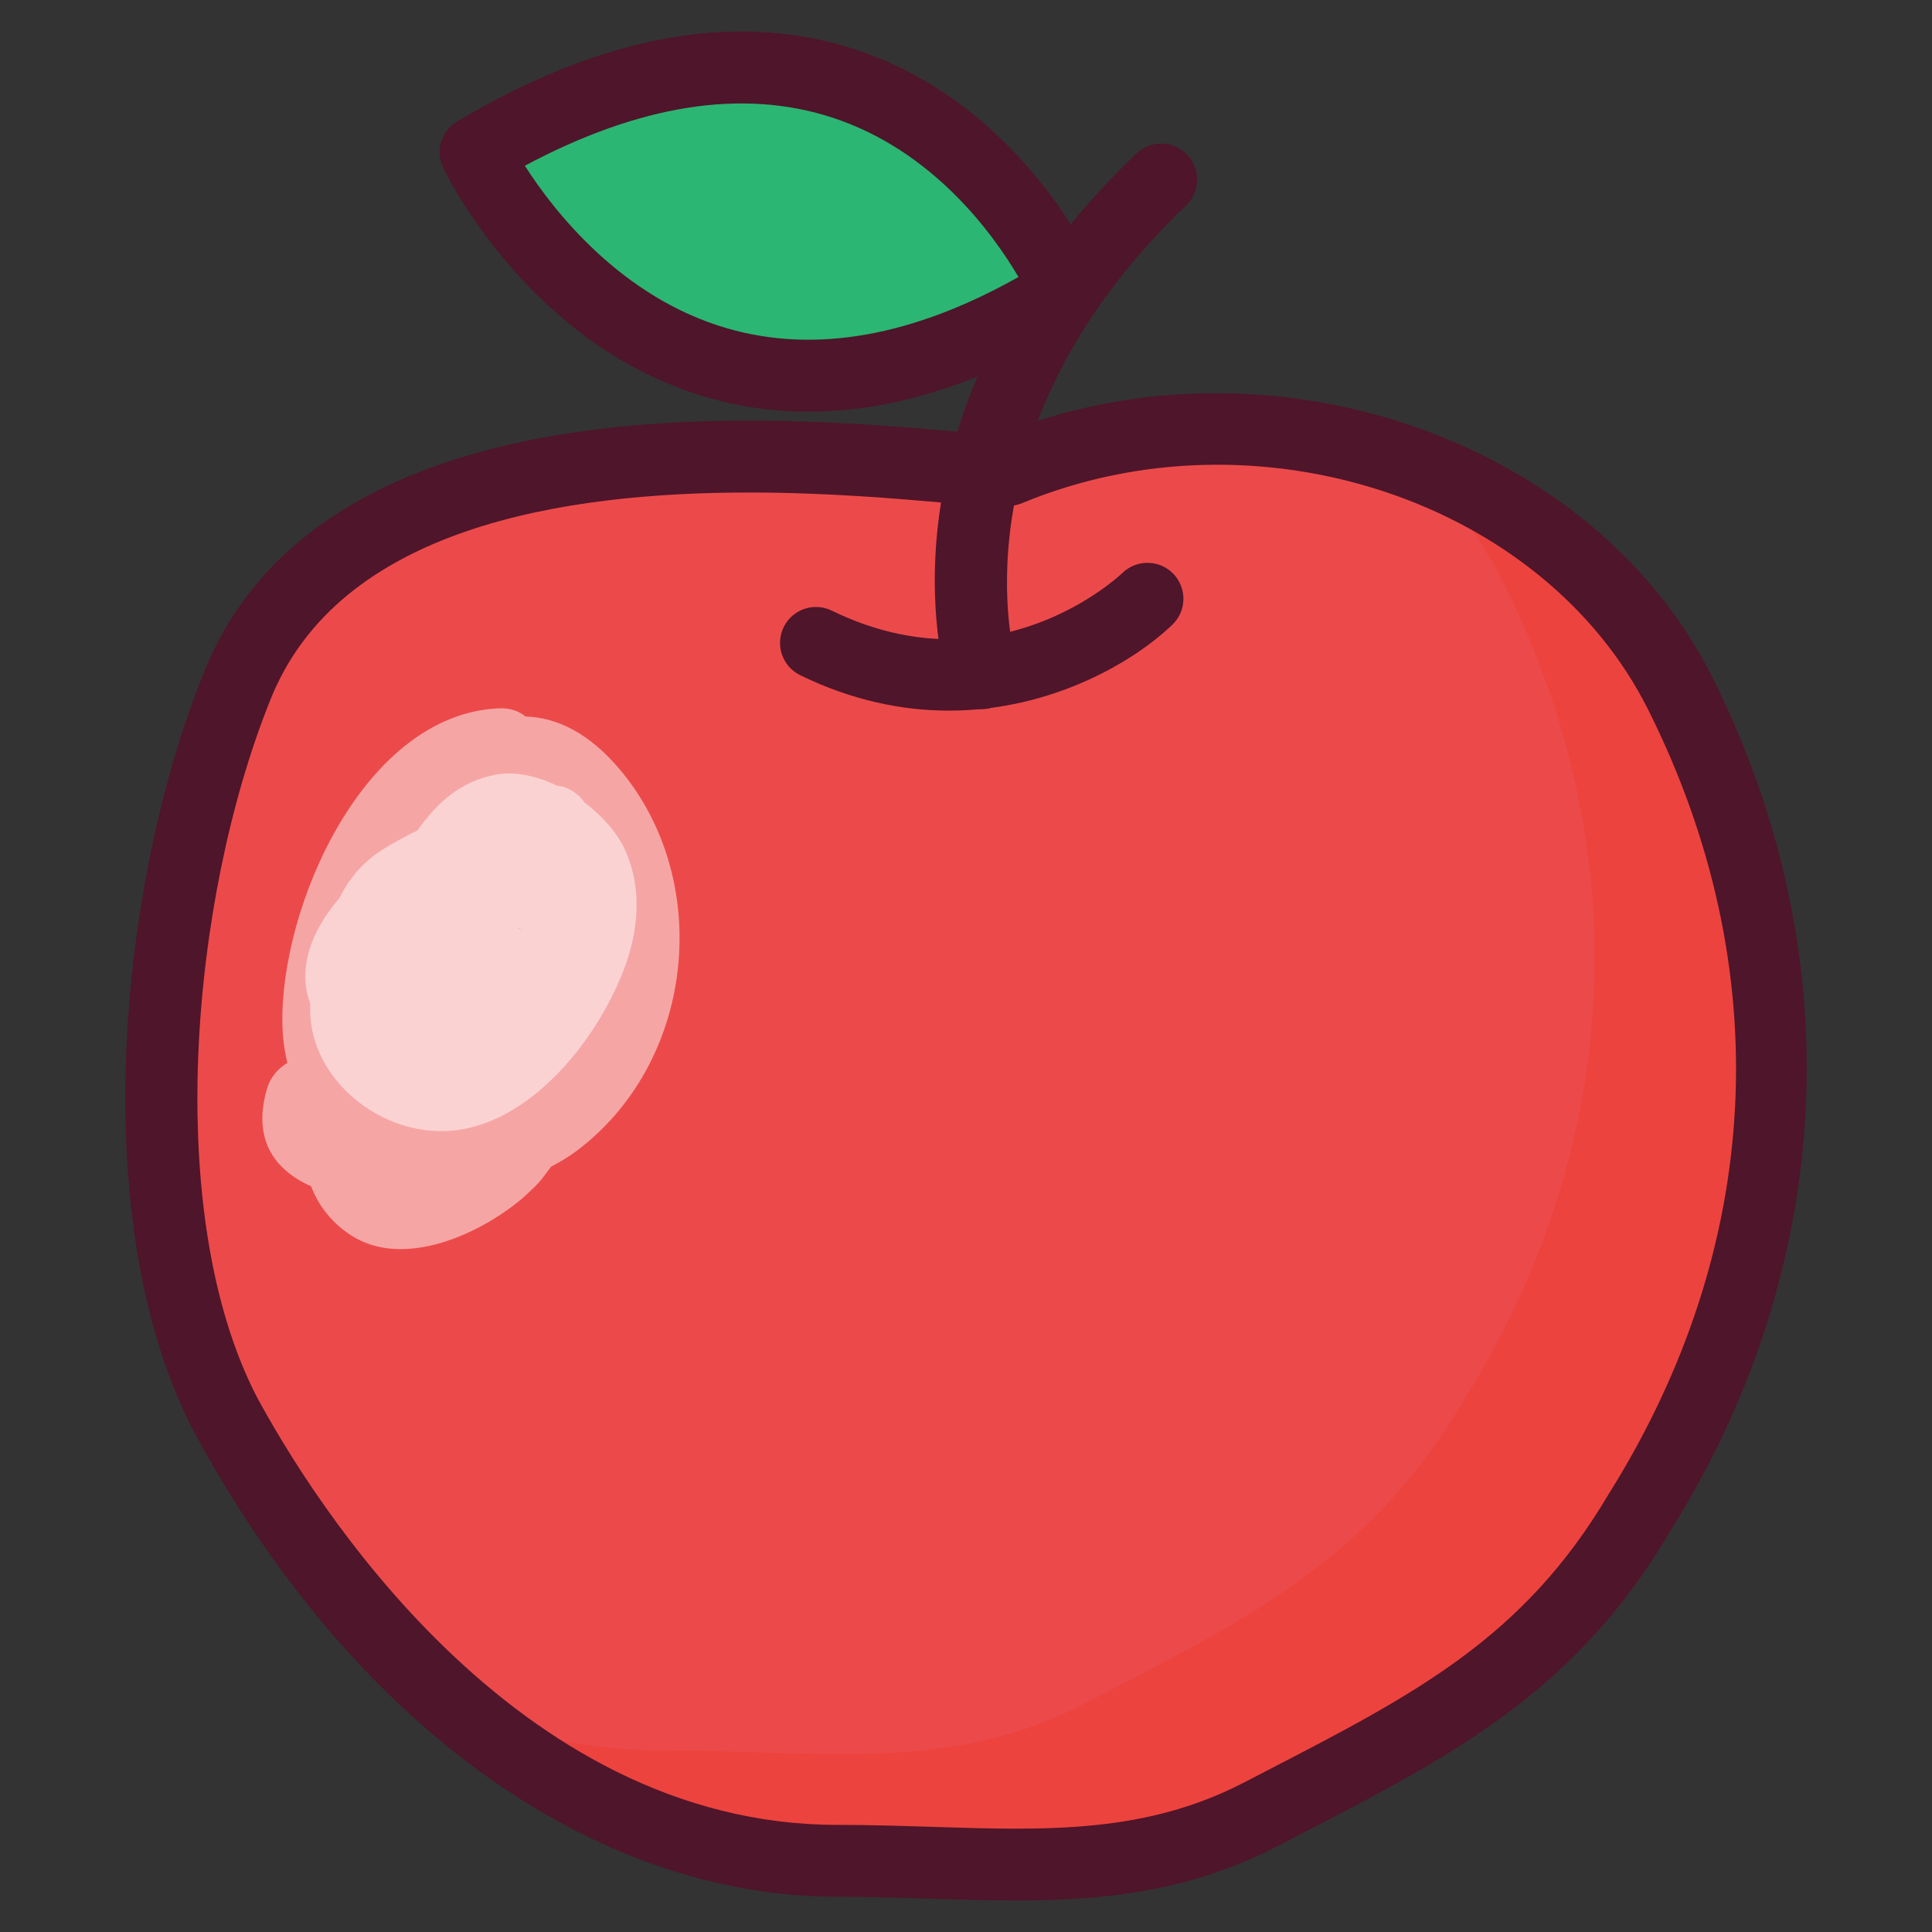 <?xml version="1.0" encoding="utf-8"?>
<!-- Generator: Adobe Illustrator 16.0.0, SVG Export Plug-In . SVG Version: 6.00 Build 0)  -->
<!DOCTYPE svg PUBLIC "-//W3C//DTD SVG 1.1//EN" "http://www.w3.org/Graphics/SVG/1.1/DTD/svg11.dtd">
<svg version="1.1" id="Warstwa_1" xmlns="http://www.w3.org/2000/svg" xmlns:xlink="http://www.w3.org/1999/xlink" x="0px" y="0px"
	 width="100px" height="100px" viewBox="0 0 100 100" enable-background="new 0 0 100 100" xml:space="preserve">
<rect x="0" y="0" width="100" height="100" fill="#333333" stroke="none"/>
<g id="XMLID_842_">
	<g id="XMLID_848_">
		<path id="XMLID_855_" fill="#EC4A4A" d="M12.235,35.608C7.965,46.286,6.44,63.063,11.626,73.132
			c6.406,11.896,17.694,23.184,31.727,23.184c8.237,0,14.949,1.221,21.965-2.439c8.237-4.271,14.644-7.32,19.524-15.559
			c8.237-13.119,9.152-28.371,2.136-42.405C80.877,23.71,64.708,19.134,52.201,24.32C50.675,24.93,18.948,18.523,12.235,35.608z"/>
		<path id="XMLID_854_" opacity="0.5" fill="#EF3D33" d="M86.979,35.913c-2.835-5.669-7.844-9.689-13.647-11.852
			c1.8,1.758,3.332,3.805,4.496,6.132c7.016,14.034,6.101,29.287-2.137,42.404c-4.88,8.238-11.287,11.287-19.523,15.559
			c-7.018,3.662-13.729,2.441-21.966,2.441c-3.697,0-7.202-0.791-10.478-2.162c5.567,4.729,12.215,7.881,19.63,7.881
			c8.237,0,14.949,1.221,21.965-2.439c8.237-4.271,14.644-7.32,19.524-15.559C93.08,65.198,93.995,49.946,86.979,35.913z"/>
		<g id="XMLID_853_">
			<path id="XMLID_652_" fill="#4F152A" d="M52.586,98.37c-1.445,0-2.901-0.045-4.379-0.092c-1.566-0.051-3.187-0.102-4.854-0.102
				c-12.746,0-25.219-9.033-33.365-24.164C4.456,63.274,6.13,45.869,10.506,34.924C16.585,19.457,40.3,21.538,49.23,22.318
				c0.97,0.085,2.056,0.181,2.499,0.185c13.817-5.597,30.688,0.125,36.915,12.578c7.196,14.393,6.385,30.514-2.225,44.227
				c-4.913,8.293-11.205,11.547-19.171,15.664l-1.073,0.557C61.615,97.905,57.162,98.37,52.586,98.37z M38.765,25.492
				c-9.513,0-21.249,1.762-24.797,10.796c-0.002,0.003-0.003,0.007-0.004,0.011C9.834,46.622,8.45,62.903,13.28,72.278
				c2.789,5.18,13.248,22.178,30.073,22.178c1.727,0,3.376,0.053,4.972,0.104c5.899,0.186,10.994,0.348,16.133-2.332l1.081-0.561
				c7.727-3.994,13.31-6.881,17.703-14.297c8.045-12.814,8.772-27.227,2.073-40.625c-5.42-10.839-20.259-15.742-32.402-10.706
				c-0.668,0.267-1.327,0.221-4.008-0.013C46.464,25.812,42.815,25.492,38.765,25.492z"/>
		</g>
		<g id="XMLID_852_">
			<path id="XMLID_651_" fill="#4F152A" d="M49.116,36.782c-2.393,0-4.997-0.515-7.698-1.834c-0.923-0.451-1.307-1.565-0.855-2.488
				c0.451-0.923,1.565-1.306,2.488-0.855c8.499,4.149,14.792-1.706,15.055-1.958c0.741-0.707,1.919-0.683,2.628,0.055
				c0.71,0.739,0.691,1.91-0.044,2.623C58.719,34.233,54.44,36.782,49.116,36.782z"/>
		</g>
		<g id="XMLID_851_">
			<path id="XMLID_649_" fill="#4F152A" d="M50.814,36.706c-0.797,0-1.533-0.515-1.779-1.315c-0.175-0.572-4.132-14.15,9.783-27.442
				c0.743-0.711,1.921-0.683,2.631,0.06c0.709,0.743,0.683,1.92-0.061,2.63c-12.273,11.724-8.832,23.543-8.796,23.661
				c0.302,0.982-0.251,2.023-1.233,2.324C51.178,36.679,50.994,36.706,50.814,36.706z"/>
		</g>
		<path id="XMLID_850_" fill="#2BB673" d="M55.183,15.033c0,0-8.601-20.194-30.565-7.152C24.617,7.881,34.268,28.135,55.183,15.033z
			"/>
		<g id="XMLID_849_">
			<path id="XMLID_646_" fill="#4F152A" d="M41.855,21.31c-1.802,0-3.561-0.249-5.274-0.747
				C27.418,17.896,23.116,9.056,22.938,8.681c-0.414-0.868-0.097-1.909,0.73-2.399c7.538-4.476,14.461-5.729,20.579-3.729
				c8.779,2.873,12.494,11.391,12.647,11.751c0.359,0.842,0.052,1.82-0.724,2.306C51.176,19.738,46.382,21.31,41.855,21.31z
				 M27.166,8.579c1.512,2.36,5,6.836,10.486,8.42c4.539,1.311,9.6,0.415,15.065-2.662c-1.331-2.259-4.454-6.569-9.661-8.258
				C38.422,4.575,33.084,5.417,27.166,8.579z"/>
		</g>
	</g>
	<g id="XMLID_843_">
		<path id="XMLID_845_" opacity="0.5" fill="#FFFFFF" d="M32.107,39.858c-1.605-1.915-3.275-2.719-4.908-2.773
			c-0.34-0.277-0.791-0.447-1.367-0.422c-7.002,0.294-11.36,10.297-11.214,16.403c0.017,0.689,0.109,1.338,0.258,1.949
			c-0.482,0.287-0.874,0.738-1.04,1.287c-0.79,2.604,0.315,4.234,2.265,5.098c0.385,1.008,1.081,1.904,2.072,2.543
			c2.748,1.771,6.735-0.104,8.88-1.932c0.136-0.115,0.267-0.24,0.395-0.365c0.297-0.264,0.578-0.572,0.837-0.941
			c0.081-0.105,0.161-0.213,0.239-0.32c0.55-0.281,1.077-0.613,1.571-1.006C36.036,54.675,36.842,45.509,32.107,39.858z
			 M26.712,47.991c0.129,0.03,0.235,0.088,0.322,0.165C26.93,48.095,26.823,48.041,26.712,47.991z"/>
		<path id="XMLID_844_" opacity="0.5" fill="#FFFFFF" d="M32.419,49.827c0.659-1.907,0.779-3.986-0.073-5.846
			c-0.397-0.869-1.162-1.739-2.089-2.442c-0.332-0.47-0.825-0.809-1.423-0.872c-1.062-0.51-2.201-0.763-3.208-0.563
			c-1.854,0.367-3.033,1.487-4.019,2.88c-0.58,0.275-1.137,0.587-1.646,0.892c-1.085,0.648-1.858,1.521-2.396,2.616
			c-1.435,1.653-2.194,3.656-1.504,5.46c-0.207,3.615,3.319,6.729,7.02,6.59C27.456,58.378,31.125,53.569,32.419,49.827z"/>
	</g>
</g>
</svg>
